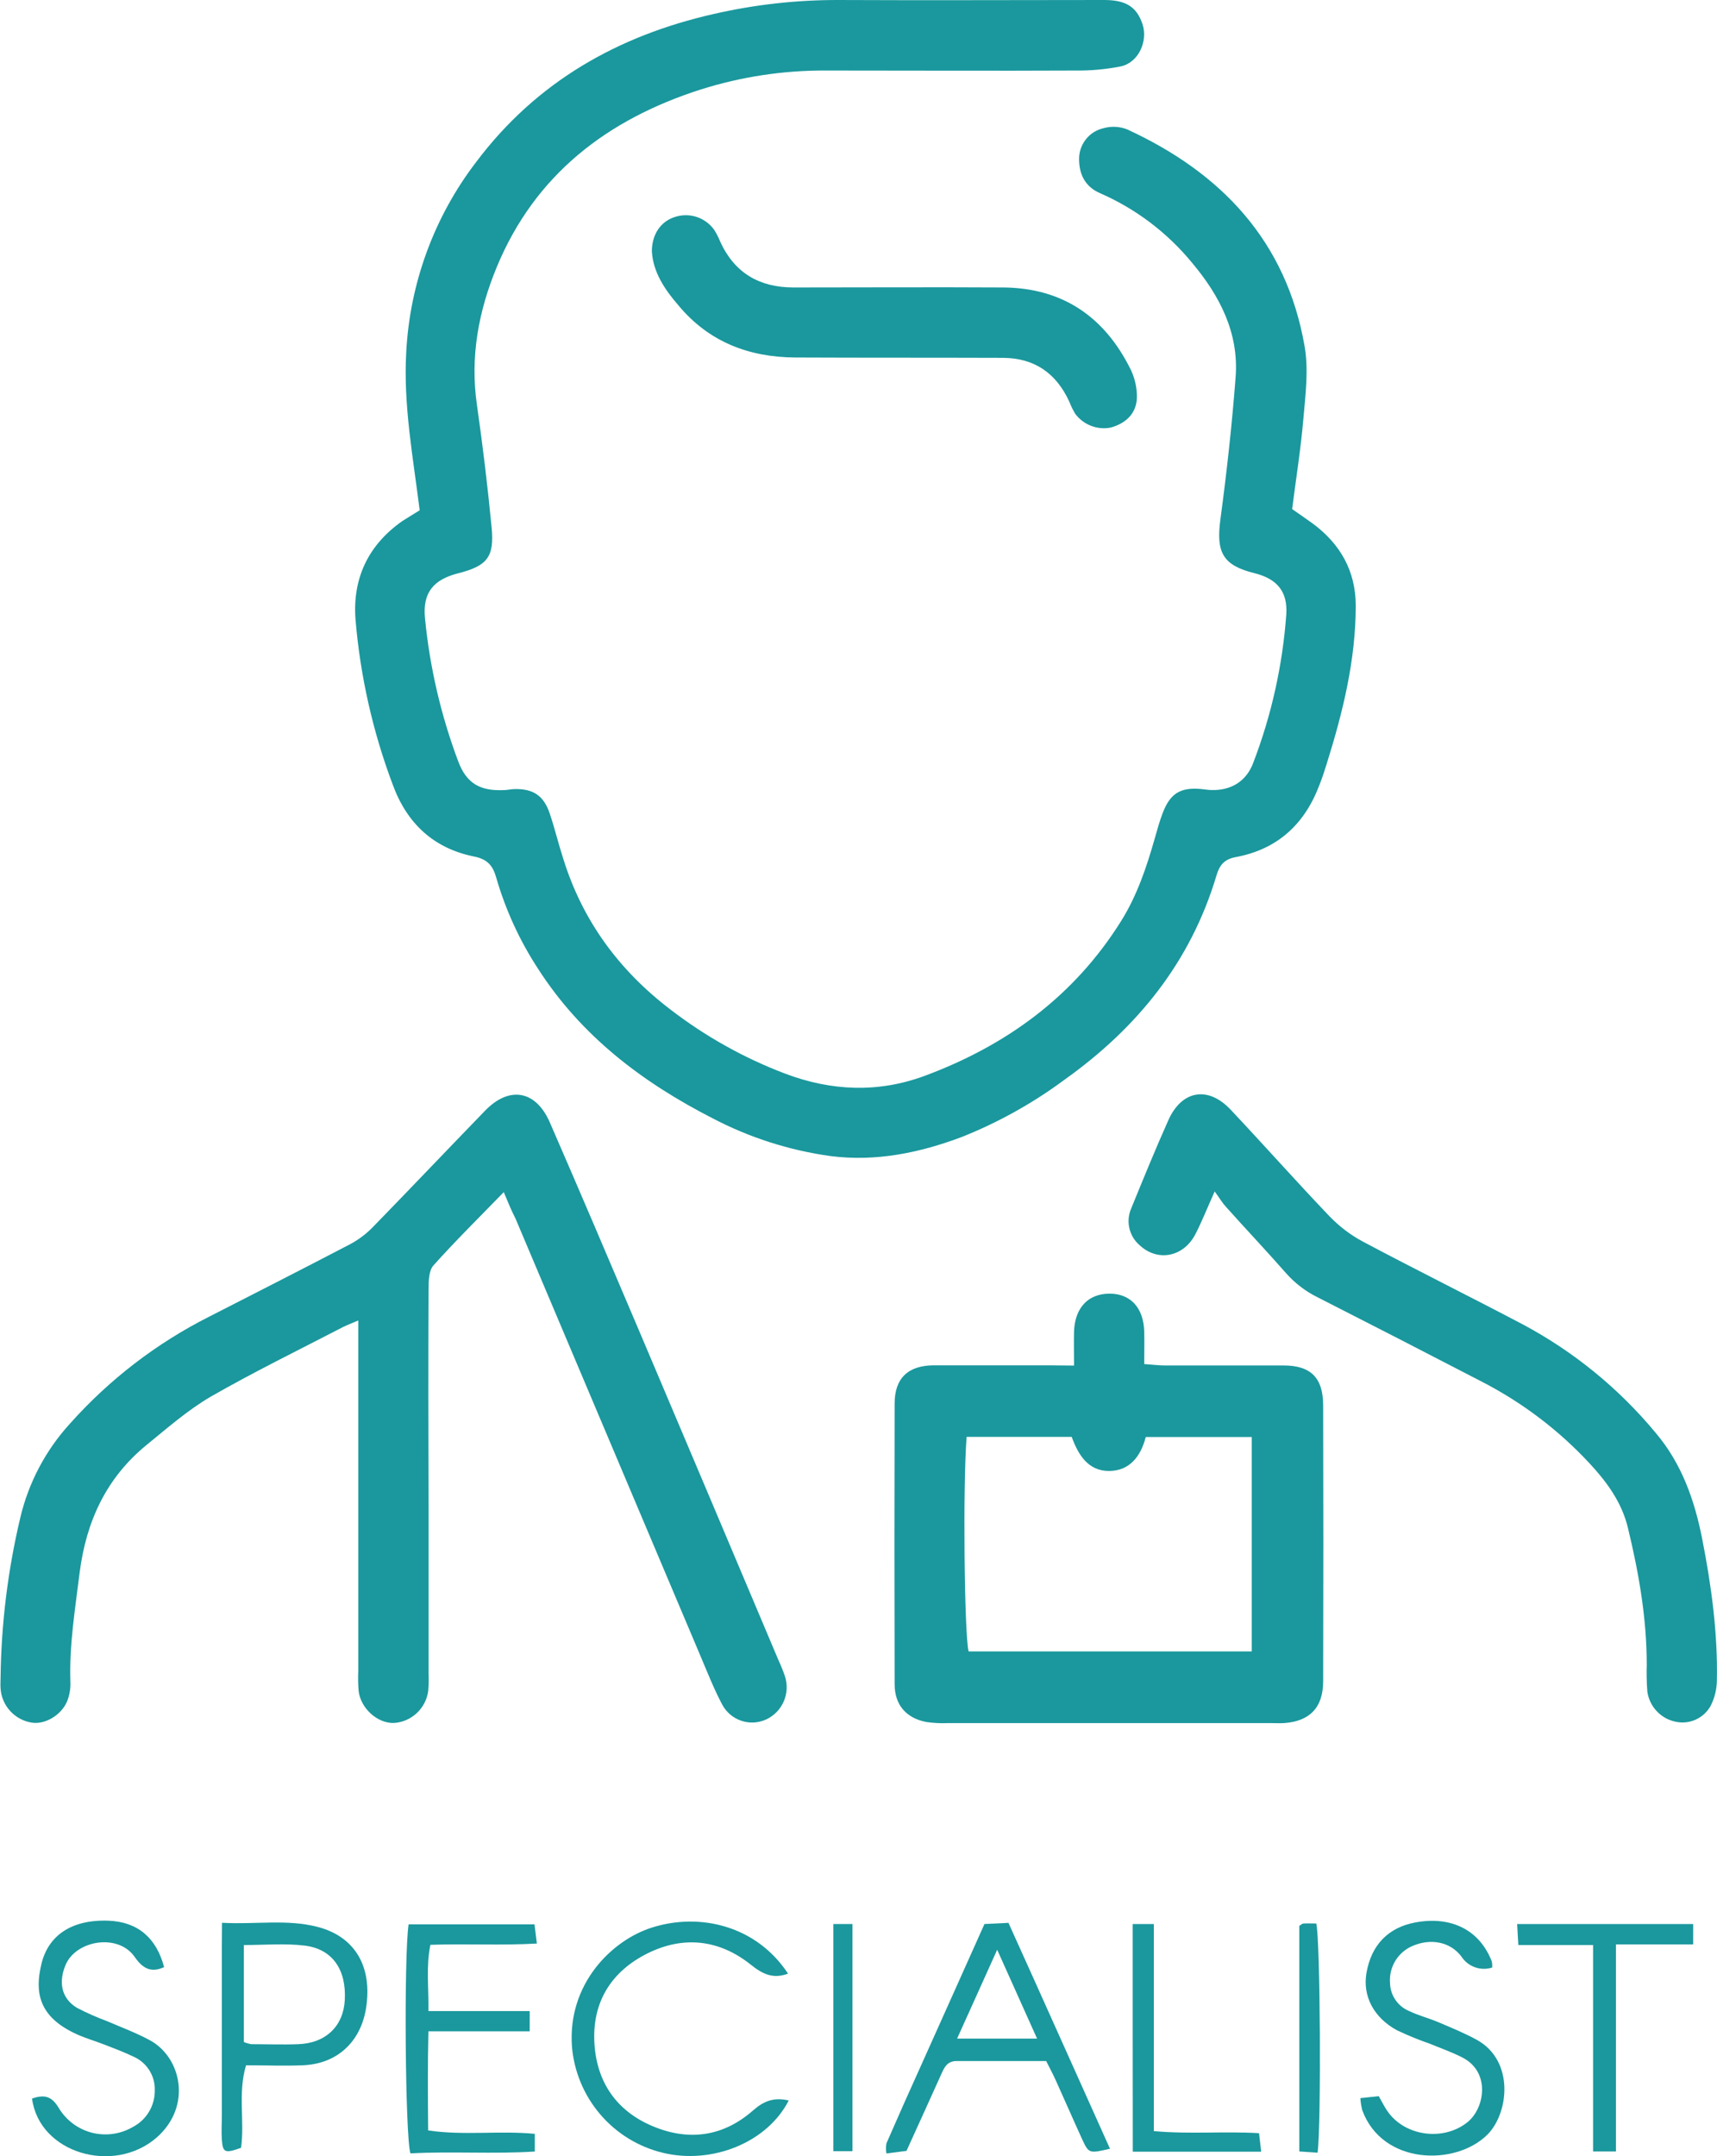 <svg width="47" height="59" viewBox="0 0 47 59" fill="none" xmlns="http://www.w3.org/2000/svg">
<g clip-path="url(#clip0_13_219)">
<path d="M11.488 13.963C11.304 12.488 11.038 11.08 11.12 9.638C11.218 7.746 11.887 5.929 13.038 4.428C14.682 2.242 16.913 0.975 19.544 0.381C20.657 0.126 21.795 -0.001 22.937 1.26431e-05C25.366 0.012 27.795 1.26431e-05 30.224 1.26431e-05C30.821 1.26431e-05 31.112 0.187 31.272 0.654C31.431 1.121 31.168 1.713 30.678 1.817C30.278 1.896 29.872 1.934 29.465 1.93C27.178 1.941 24.892 1.93 22.605 1.93C21.442 1.924 20.285 2.1 19.175 2.451C16.634 3.265 14.649 4.77 13.598 7.308C13.1 8.511 12.863 9.766 13.056 11.085C13.215 12.195 13.349 13.311 13.457 14.431C13.536 15.245 13.335 15.484 12.545 15.686C11.86 15.859 11.565 16.222 11.633 16.915C11.764 18.257 12.07 19.576 12.545 20.838C12.769 21.434 13.141 21.647 13.782 21.62C13.884 21.62 13.985 21.593 14.087 21.591C14.599 21.581 14.886 21.772 15.051 22.268C15.187 22.674 15.287 23.092 15.418 23.497C15.945 25.194 16.944 26.549 18.35 27.622C19.305 28.357 20.361 28.948 21.487 29.376C22.762 29.859 24.046 29.907 25.31 29.439C27.548 28.609 29.404 27.259 30.69 25.2C31.127 24.5 31.387 23.725 31.611 22.937C31.678 22.702 31.742 22.465 31.83 22.238C32.034 21.712 32.309 21.543 32.859 21.588C32.961 21.596 33.061 21.616 33.163 21.618C33.7 21.632 34.118 21.379 34.307 20.869C34.805 19.569 35.109 18.202 35.21 16.813C35.25 16.191 34.965 15.839 34.332 15.682C33.474 15.468 33.285 15.118 33.406 14.216C33.58 12.921 33.724 11.62 33.823 10.319C33.915 9.105 33.387 8.092 32.631 7.191C31.953 6.366 31.091 5.714 30.114 5.287C29.71 5.114 29.54 4.778 29.538 4.359C29.535 4.162 29.6 3.97 29.722 3.815C29.843 3.66 30.014 3.551 30.206 3.508C30.418 3.448 30.643 3.459 30.849 3.538C33.429 4.724 35.212 6.595 35.712 9.479C35.822 10.112 35.737 10.787 35.68 11.436C35.609 12.268 35.477 13.094 35.37 13.93C35.577 14.075 35.761 14.199 35.94 14.33C36.691 14.889 37.111 15.627 37.111 16.576C37.111 18.064 36.758 19.49 36.317 20.898C36.257 21.092 36.195 21.285 36.118 21.476C35.713 22.555 34.966 23.242 33.825 23.453C33.521 23.51 33.386 23.661 33.299 23.955C32.593 26.321 31.134 28.122 29.148 29.538C28.28 30.182 27.333 30.71 26.33 31.11C25.173 31.546 23.976 31.792 22.738 31.634C21.608 31.478 20.514 31.128 19.504 30.599C17.584 29.616 15.911 28.35 14.726 26.505C14.223 25.735 13.837 24.894 13.582 24.009C13.489 23.681 13.337 23.509 12.977 23.437C11.875 23.215 11.14 22.536 10.751 21.471C10.203 20.017 9.86 18.494 9.731 16.944C9.648 15.822 10.082 14.91 11.014 14.257C11.149 14.169 11.307 14.077 11.488 13.963Z" fill="#1A989D"/>
<path d="M13.79 32.62C13.098 33.332 12.46 33.961 11.862 34.629C11.74 34.767 11.732 35.047 11.731 35.262C11.722 37.228 11.725 39.194 11.731 41.161C11.731 42.697 11.731 44.233 11.731 45.77C11.738 45.934 11.735 46.098 11.723 46.261C11.693 46.496 11.582 46.714 11.409 46.875C11.236 47.037 11.012 47.133 10.776 47.146C10.331 47.156 9.873 46.747 9.817 46.271C9.802 46.087 9.799 45.902 9.807 45.718V36.132C9.628 36.208 9.506 36.255 9.393 36.31C8.18 36.939 6.95 37.539 5.768 38.217C5.137 38.586 4.578 39.078 4.01 39.54C2.908 40.441 2.36 41.629 2.18 43.03C2.058 44.025 1.893 45.014 1.927 46.022C1.935 46.204 1.904 46.386 1.836 46.556C1.668 46.948 1.213 47.199 0.856 47.134C0.633 47.096 0.429 46.984 0.277 46.816C0.124 46.648 0.032 46.434 0.016 46.207C0.007 46.105 0.016 46.002 0.016 45.9C0.034 44.428 0.215 42.963 0.555 41.531C0.781 40.571 1.249 39.684 1.913 38.957C2.99 37.749 4.283 36.755 5.727 36.027C7.015 35.37 8.299 34.715 9.586 34.044C9.818 33.92 10.028 33.761 10.211 33.572C11.236 32.52 12.248 31.454 13.274 30.396C13.935 29.709 14.664 29.828 15.05 30.711C15.873 32.6 16.679 34.495 17.485 36.391C18.761 39.398 20.035 42.407 21.305 45.417C21.374 45.565 21.435 45.717 21.488 45.872C21.56 46.097 21.548 46.341 21.453 46.557C21.359 46.774 21.189 46.948 20.975 47.048C20.759 47.148 20.513 47.161 20.288 47.084C20.063 47.007 19.876 46.847 19.766 46.636C19.538 46.205 19.358 45.746 19.167 45.295C17.48 41.311 15.795 37.326 14.11 33.341C14.004 33.135 13.92 32.933 13.79 32.62Z" fill="#1A989D"/>
<path d="M29.4 37.366C29.4 36.997 29.393 36.719 29.4 36.437C29.422 35.789 29.781 35.404 30.36 35.398C30.94 35.392 31.301 35.779 31.321 36.427C31.329 36.711 31.321 36.995 31.321 37.324C31.539 37.34 31.715 37.363 31.89 37.363C32.972 37.363 34.053 37.363 35.135 37.363C35.879 37.363 36.218 37.7 36.219 38.452C36.226 40.971 36.226 43.489 36.219 46.007C36.219 46.722 35.852 47.101 35.146 47.149C35.024 47.156 34.901 47.149 34.779 47.149C31.839 47.149 28.899 47.149 25.959 47.149C25.754 47.158 25.549 47.148 25.347 47.118C24.8 47.007 24.489 46.648 24.489 46.083C24.482 43.523 24.482 40.963 24.489 38.404C24.489 37.711 24.857 37.363 25.562 37.359C26.603 37.359 27.645 37.359 28.685 37.359L29.4 37.366ZM26.46 39.317C26.355 40.6 26.396 44.737 26.514 45.188H34.264V39.321H31.363C31.228 39.849 30.923 40.243 30.369 40.25C29.782 40.258 29.511 39.798 29.336 39.317H26.46Z" fill="#1A989D"/>
<path d="M33.25 32.601C33.039 33.072 32.898 33.428 32.724 33.767C32.399 34.399 31.688 34.534 31.196 34.073C31.055 33.953 30.957 33.79 30.915 33.61C30.873 33.43 30.89 33.24 30.963 33.07C31.295 32.26 31.625 31.448 31.983 30.649C32.351 29.831 33.067 29.709 33.684 30.361C34.593 31.326 35.473 32.318 36.389 33.277C36.656 33.555 36.964 33.79 37.303 33.972C38.761 34.747 40.243 35.48 41.7 36.248C43.09 36.992 44.322 37.999 45.328 39.215C46.035 40.052 46.385 41.048 46.593 42.1C46.846 43.384 47.023 44.681 46.996 45.995C46.992 46.236 46.932 46.474 46.82 46.688C46.728 46.848 46.589 46.975 46.421 47.052C46.254 47.129 46.066 47.151 45.885 47.115C45.683 47.078 45.498 46.978 45.356 46.829C45.214 46.681 45.122 46.491 45.093 46.287C45.074 46.042 45.069 45.796 45.077 45.55C45.077 44.275 44.858 43.029 44.559 41.796C44.39 41.102 43.978 40.541 43.5 40.03C42.662 39.13 41.675 38.382 40.584 37.818C39.084 37.04 37.579 36.267 36.071 35.5C35.742 35.339 35.448 35.114 35.205 34.84C34.666 34.225 34.102 33.631 33.56 33.024C33.464 32.922 33.391 32.796 33.25 32.601Z" fill="#1A989D"/>
<path d="M17.844 6.878C17.844 6.419 18.079 6.069 18.456 5.943C18.65 5.875 18.861 5.871 19.058 5.932C19.255 5.994 19.426 6.118 19.547 6.285C19.613 6.388 19.669 6.497 19.714 6.611C20.106 7.471 20.789 7.863 21.71 7.866C23.628 7.866 25.546 7.855 27.467 7.866C29.094 7.88 30.245 8.676 30.956 10.122C31.06 10.343 31.117 10.584 31.121 10.829C31.131 11.274 30.855 11.577 30.401 11.7C30.221 11.735 30.035 11.718 29.864 11.651C29.693 11.585 29.544 11.472 29.434 11.325C29.371 11.221 29.317 11.111 29.273 10.997C28.916 10.214 28.317 9.795 27.453 9.792C25.556 9.785 23.656 9.791 21.76 9.782C20.496 9.773 19.402 9.353 18.575 8.361C18.197 7.925 17.877 7.45 17.844 6.878Z" fill="#1A989D"/>
<path d="M30.384 58.796C29.811 58.927 29.805 58.93 29.62 58.532C29.375 57.995 29.139 57.451 28.895 56.913C28.821 56.748 28.734 56.589 28.637 56.396C27.815 56.396 27.002 56.396 26.187 56.396C25.925 56.396 25.848 56.571 25.762 56.764C25.453 57.451 25.14 58.137 24.814 58.854L24.264 58.925C24.249 58.834 24.249 58.741 24.264 58.65C24.582 57.92 24.905 57.194 25.233 56.471C25.8 55.206 26.369 53.943 26.948 52.647L27.605 52.615C28.538 54.674 29.453 56.729 30.384 58.796ZM28.388 55.782L27.296 53.35C26.895 54.237 26.561 54.986 26.199 55.782H28.388Z" fill="#1A989D"/>
<path d="M21.59 57.475C21.002 58.63 19.485 59.232 18.145 58.907C17.478 58.746 16.879 58.379 16.432 57.857C15.985 57.335 15.714 56.685 15.656 56C15.534 54.279 16.75 53.093 17.838 52.746C19.157 52.324 20.708 52.693 21.571 54.004C21.165 54.157 20.876 54.02 20.55 53.758C19.692 53.074 18.721 52.962 17.741 53.442C16.741 53.934 16.204 54.775 16.271 55.911C16.335 56.982 16.883 57.77 17.876 58.183C18.868 58.596 19.805 58.458 20.612 57.749C20.905 57.491 21.182 57.381 21.59 57.475Z" fill="#1A989D"/>
<path d="M0.877 57.423C1.231 57.3 1.423 57.368 1.612 57.686C1.816 58.022 2.143 58.263 2.523 58.359C2.902 58.454 3.304 58.396 3.642 58.197C3.824 58.102 3.976 57.957 4.081 57.78C4.186 57.603 4.24 57.4 4.237 57.193C4.242 56.997 4.188 56.804 4.082 56.64C3.975 56.475 3.822 56.346 3.642 56.27C3.387 56.148 3.119 56.048 2.854 55.945C2.609 55.849 2.352 55.776 2.112 55.668C1.035 55.185 0.955 54.493 1.132 53.747C1.314 52.977 1.938 52.518 2.969 52.556C3.777 52.587 4.282 53.032 4.492 53.826C4.132 53.993 3.901 53.858 3.688 53.549C3.234 52.893 2.082 53.09 1.796 53.764C1.599 54.23 1.673 54.676 2.103 54.938C2.373 55.079 2.651 55.202 2.936 55.307C3.327 55.476 3.729 55.625 4.102 55.827C4.96 56.29 5.267 57.628 4.289 58.489C3.116 59.511 1.075 58.923 0.877 57.423Z" fill="#1A989D"/>
<path d="M40.845 53.838C40.691 53.887 40.526 53.885 40.374 53.83C40.222 53.776 40.092 53.673 40.004 53.537C39.69 53.123 39.155 53.039 38.678 53.242C38.478 53.323 38.31 53.466 38.197 53.65C38.084 53.834 38.033 54.049 38.05 54.265C38.054 54.429 38.105 54.59 38.199 54.725C38.292 54.861 38.423 54.967 38.575 55.029C38.831 55.152 39.11 55.222 39.372 55.333C39.727 55.484 40.086 55.63 40.425 55.816C41.46 56.385 41.306 57.825 40.711 58.414C39.84 59.274 37.84 59.243 37.289 57.74C37.262 57.632 37.245 57.522 37.238 57.411L37.741 57.357C37.822 57.498 37.884 57.625 37.962 57.743C38.434 58.458 39.512 58.603 40.175 58.065C40.645 57.681 40.802 56.699 40.037 56.303C39.749 56.154 39.44 56.047 39.138 55.922C38.832 55.816 38.532 55.693 38.239 55.554C37.6 55.207 37.297 54.614 37.404 53.99C37.536 53.218 38.003 52.738 38.751 52.602C39.731 52.423 40.503 52.814 40.834 53.667C40.846 53.723 40.85 53.781 40.845 53.838Z" fill="#1A989D"/>
<path d="M11.72 58.295C12.708 58.44 13.665 58.295 14.639 58.388V58.872C13.494 58.945 12.358 58.861 11.235 58.923C11.091 58.48 11.054 53.515 11.185 52.655H14.631C14.649 52.805 14.668 52.957 14.696 53.181C13.716 53.237 12.76 53.181 11.781 53.216C11.659 53.817 11.739 54.395 11.728 55.029H14.5V55.583H11.728C11.704 56.508 11.713 57.368 11.72 58.295Z" fill="#1A989D"/>
<path d="M6.077 52.613C6.999 52.664 7.851 52.508 8.691 52.725C9.671 52.978 10.161 53.741 10.038 54.814C9.933 55.818 9.268 56.474 8.289 56.512C7.783 56.533 7.275 56.512 6.735 56.512C6.507 57.274 6.7 58.035 6.599 58.77C6.158 58.927 6.098 58.905 6.073 58.548C6.057 58.324 6.073 58.098 6.073 57.873C6.073 56.339 6.073 54.806 6.073 53.273L6.077 52.613ZM6.674 53.227V55.875C6.739 55.903 6.809 55.923 6.879 55.935C7.307 55.935 7.737 55.952 8.162 55.935C8.916 55.909 9.399 55.443 9.438 54.729C9.485 53.895 9.099 53.328 8.336 53.237C7.796 53.171 7.247 53.222 6.669 53.222L6.674 53.227Z" fill="#1A989D"/>
<path d="M44.234 53.204V58.87H43.608V53.222H41.562L41.529 52.648H46.348V53.204H44.234Z" fill="#1A989D"/>
<path d="M31.006 52.648H31.584V58.313C32.564 58.403 33.495 58.313 34.464 58.37C34.482 58.527 34.499 58.679 34.523 58.877H31.008C31.003 56.803 31.008 54.762 31.006 52.648Z" fill="#1A989D"/>
<path d="M22.811 52.647H23.335V58.862H22.811V52.647Z" fill="#1A989D"/>
<path d="M36.067 58.904L35.566 58.87V52.698C35.612 52.669 35.644 52.635 35.678 52.633C35.8 52.626 35.923 52.633 36.031 52.633C36.141 53.08 36.169 58.124 36.067 58.904Z" fill="#1A989D"/>
</g>
<defs>
<clipPath id="clip0_13_219">
<rect width="47" height="59" fill="white"/>
</clipPath>
</defs>
</svg>
